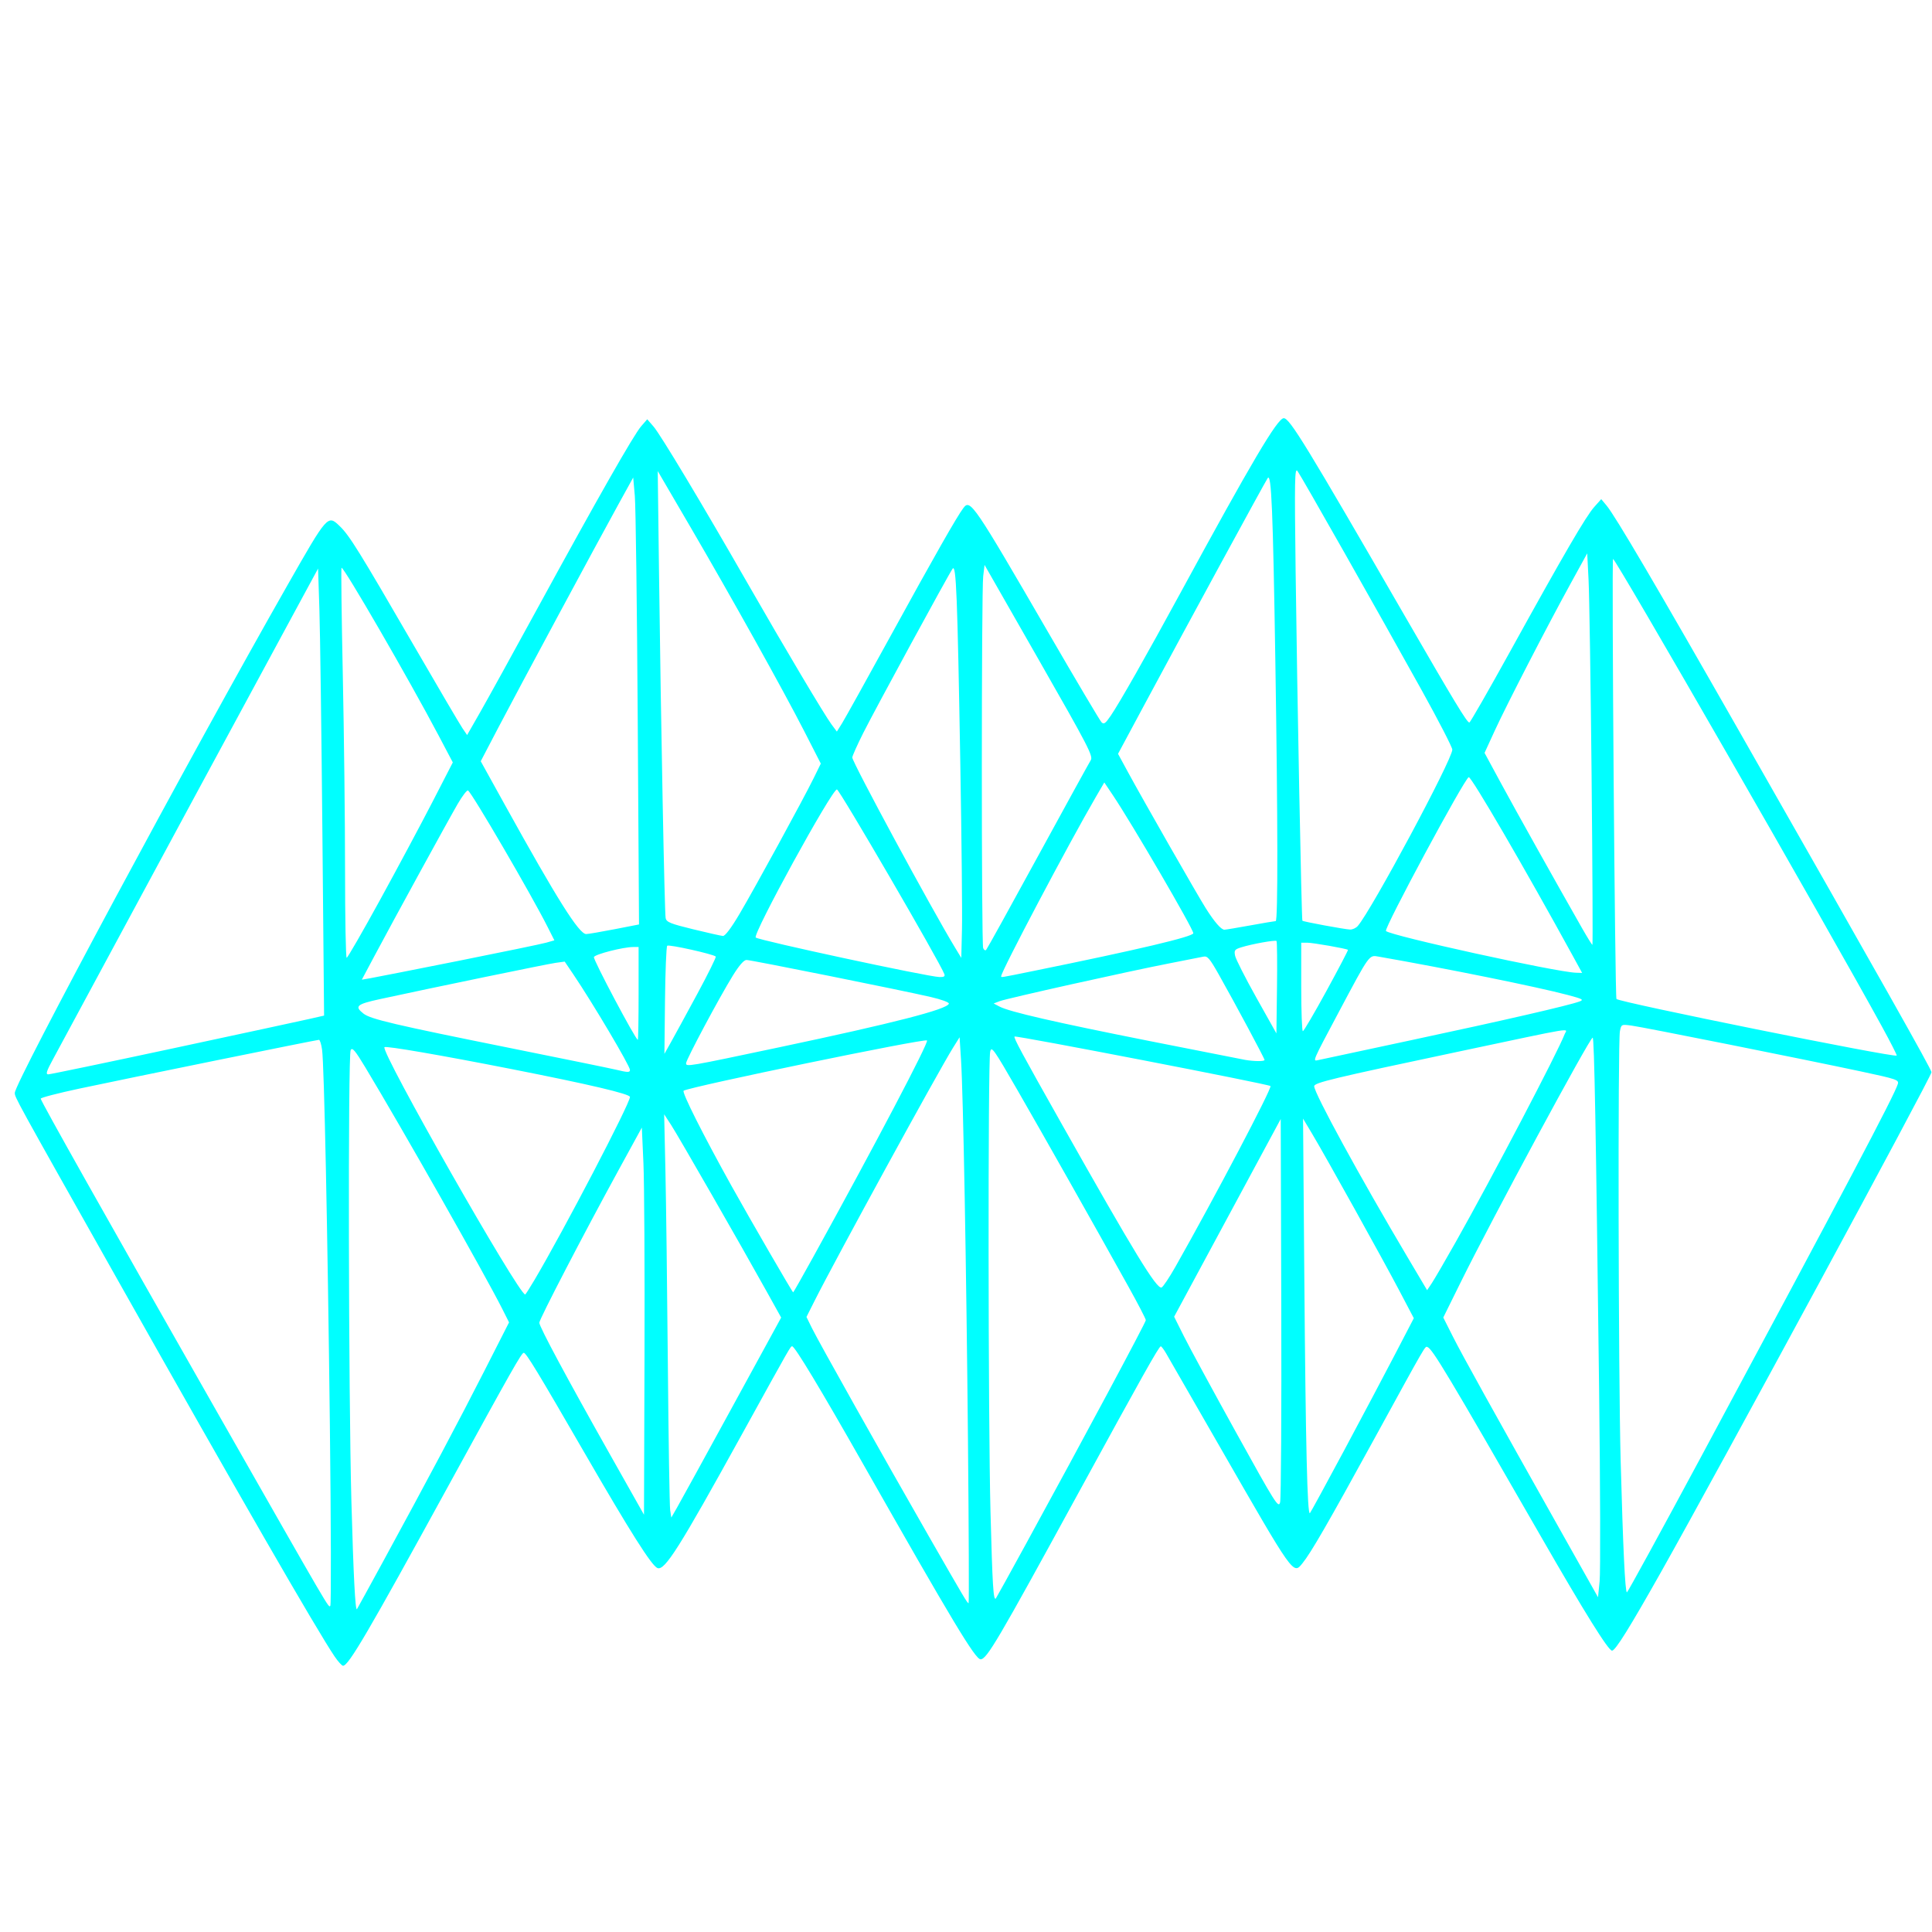 <?xml version="1.0" encoding="UTF-8" standalone="no"?>
<svg
   version="1.2"
   viewBox="0 0 500 500"
   width="500"
   height="500"
   id="svg8"
   sodipodi:docname="favicon2.svg"
   inkscape:version="1.1.1 (3bf5ae0d25, 2021-09-20)"
   xmlns:inkscape="http://www.inkscape.org/namespaces/inkscape"
   xmlns:sodipodi="http://sodipodi.sourceforge.net/DTD/sodipodi-0.dtd"
   xmlns="http://www.w3.org/2000/svg"
   xmlns:svg="http://www.w3.org/2000/svg">
  <defs
     id="defs12" />
  <sodipodi:namedview
     id="namedview10"
     pagecolor="#ffffff"
     bordercolor="#666666"
     borderopacity="1.0"
     inkscape:pageshadow="2"
     inkscape:pageopacity="0.0"
     inkscape:pagecheckerboard="0"
     showgrid="false"
     inkscape:zoom="0.685"
     inkscape:cx="198.54015"
     inkscape:cy="389.78102"
     inkscape:window-width="1920"
     inkscape:window-height="1051"
     inkscape:window-x="1599"
     inkscape:window-y="0"
     inkscape:window-maximized="1"
     inkscape:current-layer="svg8" />
  <style
     id="style2" />
  <path
     style="fill:#00ffff;stroke-width:0.559"
     d="M 86.618,428.725 C 82.15,422.168 61.28,385.947 30.536,331.389 3.581,283.556 3.834,284.016 3.834,282.822 c 0,-2.649 45.793,-87.912 70.52,-131.302 10.462,-18.358 10.457,-18.352 13.576,-15.348 2.508,2.415 5.028,6.476 19.209,30.952 6.219,10.733 11.856,20.322 12.527,21.311 l 1.221,1.797 3.401,-5.949 c 1.871,-3.272 8.617,-15.501 14.991,-27.176 15.359,-28.131 24.719,-44.563 26.648,-46.784 l 1.576,-1.814 1.635,1.885 c 1.807,2.083 12.508,19.916 24.344,40.569 9.674,16.88 19.893,34.064 21.706,36.502 l 1.39,1.869 1.343,-2.148 c 0.739,-1.181 6.444,-11.449 12.68,-22.816 11.208,-20.433 17.109,-30.799 18.757,-32.945 1.764,-2.298 2.635,-1.017 22.009,32.386 7.128,12.289 13.291,22.683 13.695,23.097 0.613,0.628 1.011,0.35 2.394,-1.676 2.3,-3.369 9.222,-15.563 18.025,-31.756 18.423,-33.889 25.138,-45.247 26.75,-45.247 1.535,0 5.663,6.746 31.619,51.67 12.564,21.745 15.804,27.092 16.418,27.092 0.218,0 5.011,-8.358 10.651,-18.573 13.801,-24.997 19.503,-34.79 21.667,-37.213 l 1.812,-2.029 1.395,1.676 c 2.248,2.7 12.801,20.66 34.521,58.753 36.761,64.469 49.556,87.161 49.556,87.884 0,1.103 -54.896,102.547 -69.976,129.311 -8.136,14.44 -11.841,20.389 -12.698,20.389 -0.955,0 -7.034,-9.759 -18.441,-29.606 -24.018,-41.787 -28.077,-48.562 -29.341,-48.974 -0.648,-0.211 -0.04,-1.263 -13.795,23.837 -11.93,21.769 -16.357,29.438 -18.538,32.119 -2.426,2.981 -2.086,3.461 -21.566,-30.444 -6.973,-12.136 -13.152,-22.88 -13.731,-23.877 -0.579,-0.997 -1.198,-1.813 -1.374,-1.815 -0.465,-0.005 -4.724,7.578 -21.382,38.068 -20.852,38.168 -23.651,42.925 -25.259,42.925 -1.365,0 -7.303,-9.874 -30.403,-50.553 -11.007,-19.383 -17.673,-30.446 -18.342,-30.44 -0.459,0.004 -0.104,-0.617 -13.082,22.899 -16.201,29.356 -19.9,35.208 -21.793,34.482 -1.492,-0.573 -7.016,-9.297 -18.869,-29.804 -12.085,-20.908 -15.113,-25.892 -15.732,-25.9 -0.564,-0.007 -2.981,4.258 -19.466,34.349 -20.784,37.938 -25.88,46.643 -27.303,46.643 -0.299,0 -1.271,-1.068 -2.161,-2.374 z m 12.587,-24.718 c 11.507,-21.114 19.633,-36.41 26.201,-49.322 l 6.336,-12.455 -1.743,-3.465 c -4.44,-8.828 -26.011,-46.875 -35.446,-62.52 -2.663,-4.416 -3.372,-5.254 -3.8,-4.489 -0.712,1.272 -0.567,89.354 0.192,116.89 0.523,18.98 1.003,28.315 1.429,27.809 0.073,-0.087 3.147,-5.689 6.831,-12.448 z m -13.832,-34.923 c -0.599,-51.121 -1.475,-93.445 -2.017,-97.396 -0.195,-1.42 -0.557,-2.583 -0.805,-2.583 -0.603,0 -49.564,9.969 -62.1,12.644 -5.453,1.164 -9.915,2.326 -9.915,2.584 0,0.599 17.022,30.841 45.821,81.41 29.725,52.192 28.637,50.332 29.129,49.841 0.234,-0.234 0.183,-21.159 -0.114,-46.5 z m 165.144,4.34 c -0.427,-45.869 -1.236,-90.304 -1.807,-99.204 l -0.37,-5.778 -1.693,2.706 c -3.761,6.011 -30.46,54.817 -35.841,65.518 l -2.092,4.16 1.432,2.919 c 1.712,3.49 18.38,33.173 30.233,53.838 9.286,16.19 9.956,17.317 10.294,17.317 0.126,0 0.056,-18.664 -0.157,-41.476 z m 15.17,25.835 c 14.813,-27.074 30.852,-57.02 30.852,-57.605 0,-0.323 -2.05,-4.272 -4.556,-8.777 -8.764,-15.756 -21.899,-39.012 -28.604,-50.644 -6.238,-10.823 -6.79,-11.601 -7.123,-10.055 -0.593,2.746 -0.526,96.017 0.085,119.197 0.502,19.047 0.744,22.959 1.381,22.306 0.095,-0.097 3.679,-6.587 7.966,-14.421 z m 148.163,-39.381 c -0.823,-67.928 -1.25,-91.331 -1.669,-91.331 -0.748,0 -26.014,46.825 -34.123,63.237 l -4.54,9.19 2.513,4.983 c 2.439,4.836 10.197,18.815 28.617,51.558 l 8.917,15.852 0.416,-4.122 c 0.229,-2.267 0.17,-24.483 -0.132,-49.368 z m 26.522,16.893 c 36.816,-68.502 49.946,-93.382 50.784,-96.236 0.313,-1.065 -0.311,-1.276 -9.581,-3.255 -15.075,-3.217 -56.259,-11.449 -59.296,-11.852 -2.676,-0.355 -2.685,-0.351 -3.045,1.451 -0.551,2.755 -0.403,89.296 0.19,111.152 0.616,22.723 1.158,34.076 1.625,34.07 0.186,-0.002 8.882,-15.902 19.324,-35.331 z m -251.004,-12.374 12.796,-23.411 -3.753,-6.753 c -6.803,-12.24 -22.854,-40.216 -24.708,-43.062 l -1.819,-2.793 0.324,14.505 c 0.178,7.978 0.462,30.601 0.632,50.274 0.17,19.673 0.44,36.627 0.6,37.677 l 0.292,1.908 1.42,-2.466 c 0.781,-1.356 7.178,-13.001 14.216,-25.877 z m -22.85,-63.406 -0.412,-9.171 -5.937,10.847 c -9.11,16.644 -20.596,38.758 -20.596,39.654 0,1.02 7.142,14.33 18.342,34.183 l 8.75,15.509 0.132,-40.925 c 0.073,-22.509 -0.053,-45.053 -0.279,-50.097 z m 181.262,74.527 c 4.607,-8.602 10.567,-19.855 13.245,-25.005 l 4.869,-9.365 -3.741,-7.114 c -4.287,-8.152 -19.104,-34.806 -22.586,-40.63 l -2.338,-3.91 0.33,41.318 c 0.345,43.23 0.781,61.532 1.448,60.789 0.218,-0.243 4.165,-7.48 8.772,-16.082 z m -16.186,-37.185 -0.143,-48.736 -13.792,25.583 -13.792,25.583 2.543,5.089 c 1.398,2.799 7.468,13.992 13.489,24.873 10.251,18.528 10.975,19.675 11.392,18.065 0.245,-0.946 0.381,-23.651 0.303,-50.456 z m -193.269,-7.084 c 7.518,-12.702 24.709,-45.651 24.709,-47.357 0,-0.778 -10.527,-3.256 -30.723,-7.231 -18.186,-3.579 -32.432,-6.034 -32.813,-5.653 -1.086,1.086 34.716,64.011 36.42,64.011 0.096,0 1.179,-1.697 2.407,-3.771 z m 72.094,-5.865 c 16.16,-29.291 29.993,-55.614 29.491,-56.117 -0.582,-0.582 -61.277,11.955 -62.985,13.01 -0.538,0.332 5.003,11.354 12.366,24.596 4.715,8.48 15.785,27.588 15.983,27.588 0.076,0 2.391,-4.085 5.145,-9.077 z m 166.382,-4.05 c 9.303,-16.497 26.387,-49.105 28.131,-53.693 0.598,-1.574 3.815,-2.104 -27.676,4.562 -32.469,6.873 -37.147,7.996 -37.147,8.912 0,1.794 11.858,23.511 24.172,44.267 l 5.053,8.518 1.214,-1.815 c 0.668,-0.998 3.482,-5.837 6.254,-10.752 z m -72.593,6.49 c 10.122,-17.867 25.065,-46.28 24.589,-46.756 -0.502,-0.502 -65.892,-13.149 -66.231,-12.81 -0.295,0.295 1.775,4.135 12.207,22.633 18.79,33.319 24.539,42.735 25.832,42.313 0.375,-0.122 1.996,-2.543 3.602,-5.379 z M 44.772,271.315 c 17.267,-3.7 33.129,-7.122 35.248,-7.604 L 83.872,262.835 83.436,215.557 C 83.197,189.554 82.847,163.522 82.659,157.709 l -0.342,-10.569 -4.97,9.173 c -14.525,26.807 -39.027,72.154 -49.474,91.566 -6.531,12.136 -12.87,23.887 -14.086,26.114 -1.737,3.183 -2.018,4.05 -1.31,4.05 0.495,0 15.028,-3.027 32.295,-6.728 z m 118.263,5.581 c 0,-1.047 -9.644,-17.318 -14.673,-24.755 l -2.217,-3.279 -2.348,0.322 c -2.147,0.294 -31.725,6.399 -45.419,9.375 -6.098,1.325 -6.717,1.865 -4.31,3.759 1.827,1.437 7.972,2.879 38.245,8.97 13.672,2.751 25.863,5.245 27.092,5.543 3.051,0.739 3.631,0.75 3.631,0.066 z m 38.823,-5.899 c 29.385,-6.212 43.217,-9.768 43.707,-11.237 0.116,-0.349 -1.865,-1.082 -4.716,-1.744 -7.548,-1.752 -46.484,-9.579 -47.653,-9.579 -0.681,0 -1.891,1.384 -3.541,4.05 -3.503,5.659 -12.096,21.764 -12.096,22.67 0,0.968 0.212,0.932 24.299,-4.16 z m 125.405,3.317 c 0,-0.412 -7.424,-14.274 -11.833,-22.095 -2.362,-4.189 -2.941,-4.864 -3.984,-4.64 -0.671,0.144 -4.614,0.921 -8.762,1.727 -10.586,2.057 -42.097,9.077 -43.97,9.796 l -1.555,0.597 1.506,0.795 c 2.573,1.359 14.333,4.062 38.713,8.9 12.904,2.561 24.09,4.766 24.858,4.9 2.333,0.408 5.027,0.419 5.027,0.02 z m 38.543,-5.243 c 23.364,-4.987 40.303,-8.885 42.976,-9.89 1.19,-0.447 0.806,-0.659 -3.072,-1.688 -7.825,-2.078 -31.307,-6.839 -48.939,-9.923 -2.488,-0.435 -2.239,-0.784 -10.403,14.553 -6.682,12.552 -6.688,12.566 -5.324,12.252 0.562,-0.129 11.705,-2.516 24.762,-5.303 z m 121.218,-3.441 c -14.139,-25.816 -69.119,-121.428 -69.567,-120.98 -0.378,0.378 0.497,113.257 0.882,113.881 0.504,0.815 71.67,15.191 72.531,14.652 0.119,-0.075 -1.611,-3.474 -3.846,-7.553 z m -306.563,-8.415 c 2.785,-5.157 4.935,-9.505 4.778,-9.663 -0.623,-0.623 -12.167,-3.194 -12.564,-2.798 -0.233,0.232 -0.491,6.623 -0.574,14.202 l -0.15,13.78 1.723,-3.072 c 0.948,-1.69 4.002,-7.292 6.787,-12.449 z m -15.192,-0.12 v -12.01 h -1.381 c -2.583,0 -9.901,1.87 -10.182,2.601 -0.238,0.62 10.795,21.418 11.363,21.418 0.11,0 0.2,-5.404 0.2,-12.01 z m 165.094,-13.564 c -0.317,-0.317 -6.411,0.778 -9.163,1.647 -1.671,0.527 -1.839,0.761 -1.557,2.171 0.174,0.869 2.651,5.746 5.504,10.838 l 5.188,9.258 0.151,-11.82 c 0.083,-6.501 0.028,-11.943 -0.123,-12.094 z m 12.94,12.892 c 3.139,-5.745 5.636,-10.516 5.55,-10.602 -0.317,-0.317 -9.07,-1.853 -10.558,-1.853 l -1.536,-9e-5 v 11.451 c 0,6.298 0.189,11.451 0.419,11.45 0.23,-5.6e-4 2.987,-4.701 6.126,-10.446 z m -224.677,-7.749 c 11.367,-2.268 21.609,-4.391 22.758,-4.719 l 2.09,-0.596 -1.749,-3.466 c -4.284,-8.49 -19.553,-34.668 -20.598,-35.314 -0.265,-0.164 -1.472,1.405 -2.681,3.486 -2.421,4.165 -16.502,29.887 -21.586,39.431 l -3.218,6.042 2.158,-0.37 c 1.187,-0.204 11.459,-2.226 22.826,-4.494 z m 125.769,3.411 c -1.242,-3.237 -27.156,-47.778 -27.797,-47.778 -1.319,0 -21.865,37.471 -21.012,38.323 0.721,0.721 44.468,10.135 47.528,10.227 1.185,0.036 1.515,-0.163 1.281,-0.772 z m 23.15,-0.817 c 26.966,-5.486 41.284,-8.868 41.284,-9.753 0,-1.128 -15.876,-28.366 -20.831,-35.738 l -2.203,-3.278 -2.236,3.837 c -6.908,11.851 -24.445,45.055 -24.445,46.284 0,0.388 -0.557,0.477 8.431,-1.352 z m 139.538,-3.809 c -12.503,-22.817 -26.312,-46.533 -26.975,-46.326 -1.094,0.342 -22.014,39.219 -21.423,39.811 1.239,1.239 44.121,10.652 49.194,10.799 l 1.575,0.046 z M 98.335,232.934 c 4.508,-8.217 10.594,-19.593 13.524,-25.28 l 5.326,-10.34 -3.666,-6.952 c -7.673,-14.549 -24.66,-43.892 -25.135,-43.417 -0.134,0.134 0.016,12.656 0.334,27.826 0.317,15.171 0.578,37.826 0.58,50.346 0.002,12.52 0.191,22.762 0.422,22.76 0.23,-0.002 4.108,-6.726 8.616,-14.943 z M 248.532,197.884 c -0.757,-44.037 -1.073,-52.027 -2.006,-50.694 -1.143,1.632 -20.068,36.429 -23.113,42.496 -1.563,3.115 -2.843,5.974 -2.843,6.353 0,1.232 20.52,39.195 26.593,49.196 l 1.617,2.663 0.178,-7.411 c 0.098,-4.076 -0.094,-23.247 -0.426,-42.603 z m 20.074,23.74 c 7.125,-13.057 13.283,-24.258 13.683,-24.889 0.66,-1.041 -0.593,-3.463 -13.379,-25.841 l -14.108,-24.692 -0.353,2.938 c -0.461,3.842 -0.47,95.015 -0.009,96.216 0.194,0.507 0.546,0.716 0.782,0.465 0.236,-0.251 6.259,-11.14 13.384,-24.197 z m 143.298,-20.808 c -0.237,-24.041 -0.588,-46.838 -0.781,-50.661 l -0.35,-6.95 -4.28,7.788 c -6.171,11.23 -16.645,31.539 -19.681,38.162 l -2.609,5.691 4.3,7.942 c 3.846,7.105 14.265,25.731 20.921,37.403 1.356,2.378 2.565,4.326 2.688,4.329 0.122,0.003 0.028,-19.664 -0.209,-43.704 z m -220.54,35.75 c 3.959,-6.693 16.539,-29.728 19.215,-35.184 l 1.846,-3.763 -4.272,-8.354 c -5.461,-10.677 -18.751,-34.516 -29.524,-52.96 l -8.407,-14.392 0.33,26.254 c 0.497,39.51 1.43,88.103 1.717,89.456 0.218,1.025 1.242,1.439 7.101,2.869 3.766,0.919 7.243,1.7 7.727,1.735 0.554,0.04 2.134,-2.055 4.267,-5.662 z m -32.364,3.924 6.376,-1.243 -0.332,-53.081 c -0.182,-29.195 -0.521,-55.218 -0.752,-57.829 l -0.42,-4.748 -3.701,6.703 c -5.644,10.223 -26.049,48.158 -31.192,57.99 l -4.564,8.725 6.272,11.33 c 13.499,24.385 19.169,33.395 21.015,33.395 0.506,0 3.79,-0.559 7.297,-1.243 z m 164.587,-1 c 3.355,-0.61 6.308,-1.109 6.564,-1.109 0.592,0 0.558,-26.098 -0.088,-67.032 -0.622,-39.403 -1.021,-48.995 -1.979,-47.621 -0.704,1.009 -20.893,38.117 -32.291,59.352 l -6.447,12.01 2.579,4.748 c 3.983,7.331 17.94,31.752 20.114,35.192 2.271,3.594 4.006,5.589 4.848,5.578 0.33,-0.004 3.346,-0.507 6.7,-1.117 z m 27.809,0.148 c 3.596,-4.157 24.457,-43.073 24.462,-45.633 10e-4,-0.597 -3.562,-7.51 -7.919,-15.361 -11.102,-20.008 -31.15,-55.391 -32.142,-56.73 -0.734,-0.991 -0.79,1.954 -0.491,25.975 0.394,31.637 1.527,90.133 1.751,90.393 0.209,0.244 10.859,2.216 12.323,2.281 0.644,0.029 1.551,-0.387 2.016,-0.925 z"
     id="path1179" />
</svg>
